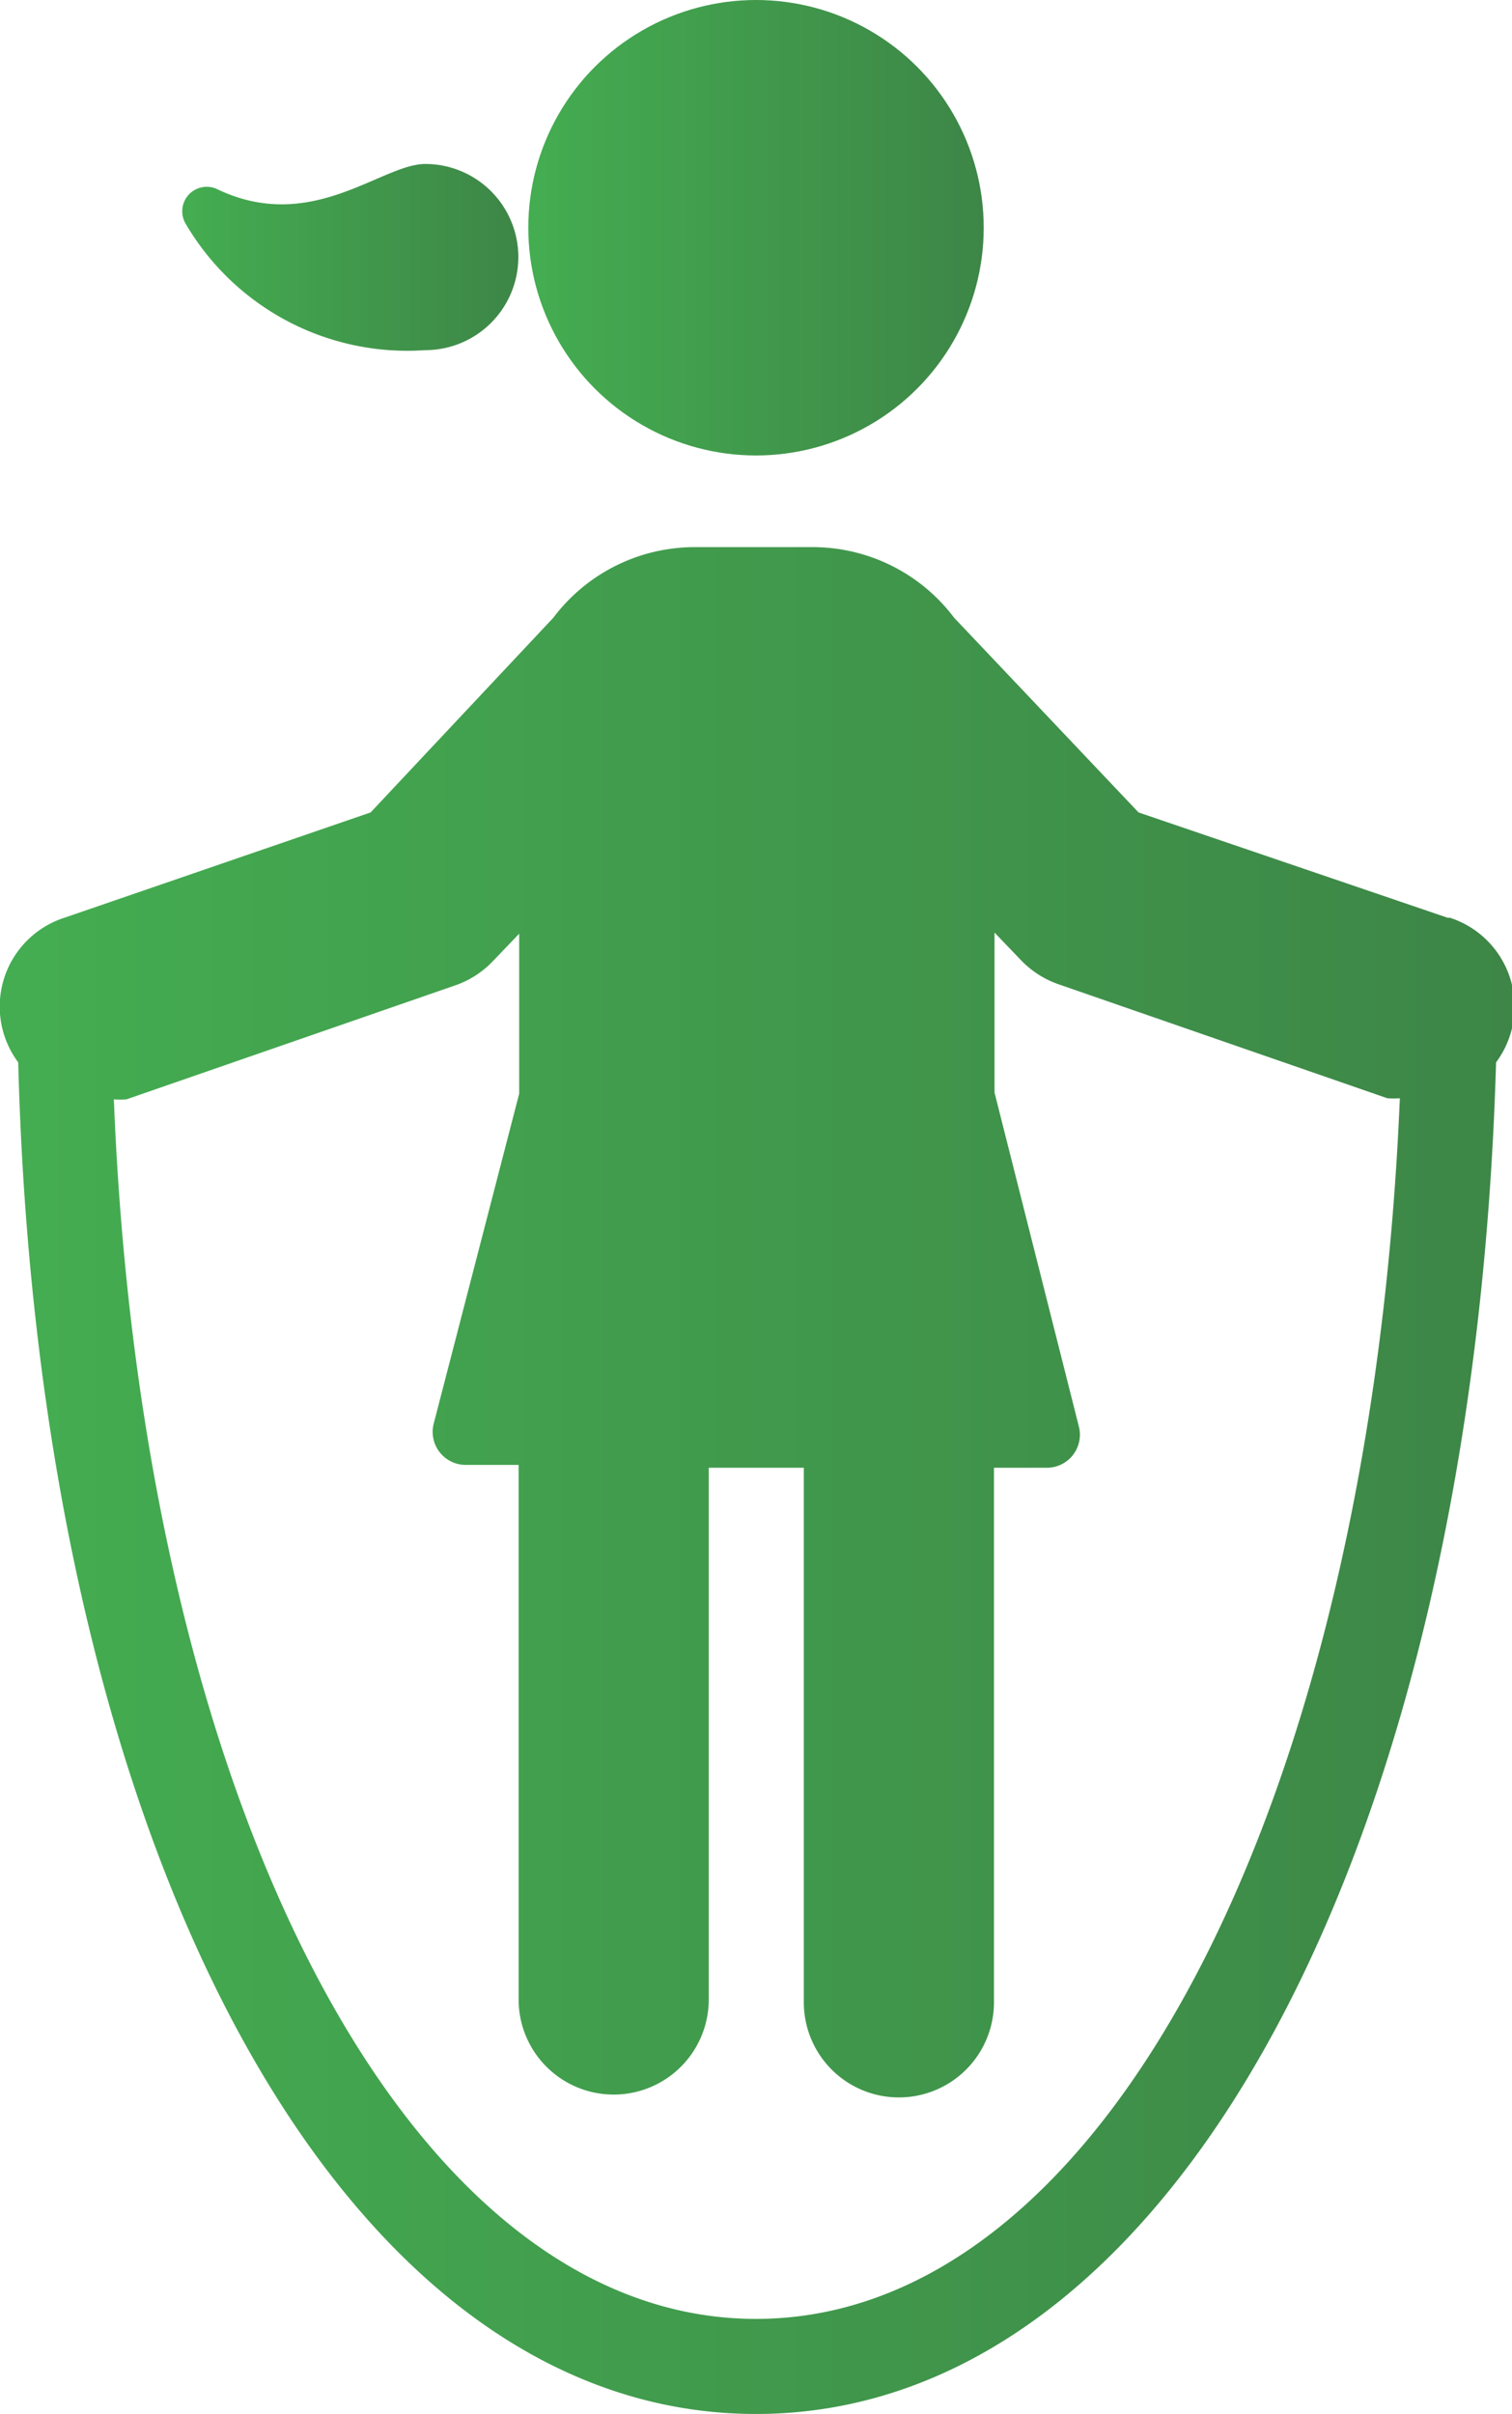 <svg xmlns="http://www.w3.org/2000/svg" xmlns:xlink="http://www.w3.org/1999/xlink" viewBox="0 0 26.56 42.4"><defs><style>.cls-1{fill:url(#linear-gradient);}.cls-2{fill:url(#linear-gradient-2);}.cls-3{fill:url(#linear-gradient-3);}</style><linearGradient id="linear-gradient" y1="26.01" x2="26.56" y2="26.01" gradientUnits="userSpaceOnUse"><stop offset="0" stop-color="#44ad51"/><stop offset="1" stop-color="#3d8647"/></linearGradient><linearGradient id="linear-gradient-2" x1="9.28" y1="4" x2="17.28" y2="4" xlink:href="#linear-gradient"/><linearGradient id="linear-gradient-3" x1="3.2" y1="4.52" x2="9.11" y2="4.52" xlink:href="#linear-gradient"/></defs><title>sakumskola</title><g id="Layer_2" data-name="Layer 2"><g id="LOGO"><g id="_Group_" data-name="&lt;Group&gt;"><path id="_Compound_Path_" data-name="&lt;Compound Path&gt;" class="cls-1" d="M25.43,16.12,20,14.27l-3.24-3.42a3.11,3.11,0,0,0-2.47-1.24h-2.1a3.11,3.11,0,0,0-2.47,1.24L6.51,14.27,1.13,16.12a1.64,1.64,0,0,0-.81,2.54C.68,32.5,6,42.4,13.28,42.4s12.6-9.9,13-23.74a1.64,1.64,0,0,0-.81-2.54ZM13.28,40.73C7.17,40.73,2.49,31.66,2,19.31a1.65,1.65,0,0,0,.22,0l5.77-2a1.66,1.66,0,0,0,.67-.43l.46-.48v2.81L7.62,25a.58.58,0,0,0,.57.73h.92v9.39a1.67,1.67,0,1,0,3.34,0V25.78h1.67v9.39a1.67,1.67,0,1,0,3.34,0V25.78h.92a.58.58,0,0,0,.57-.73l-1.48-5.86V16.38l.46.48a1.67,1.67,0,0,0,.67.43l5.77,2a1.65,1.65,0,0,0,.22,0C24.07,31.66,19.39,40.73,13.28,40.73Z"/><circle id="_Path_" data-name="&lt;Path&gt;" class="cls-2" cx="13.28" cy="4" r="4"/><path id="_Path_2" data-name="&lt;Path&gt;" class="cls-3" d="M7.47,6.15a1.63,1.63,0,1,0,0-3.27c-.77,0-2,1.24-3.66.44a.43.43,0,0,0-.56.59A4.51,4.51,0,0,0,7.47,6.15Z"/></g></g></g></svg>